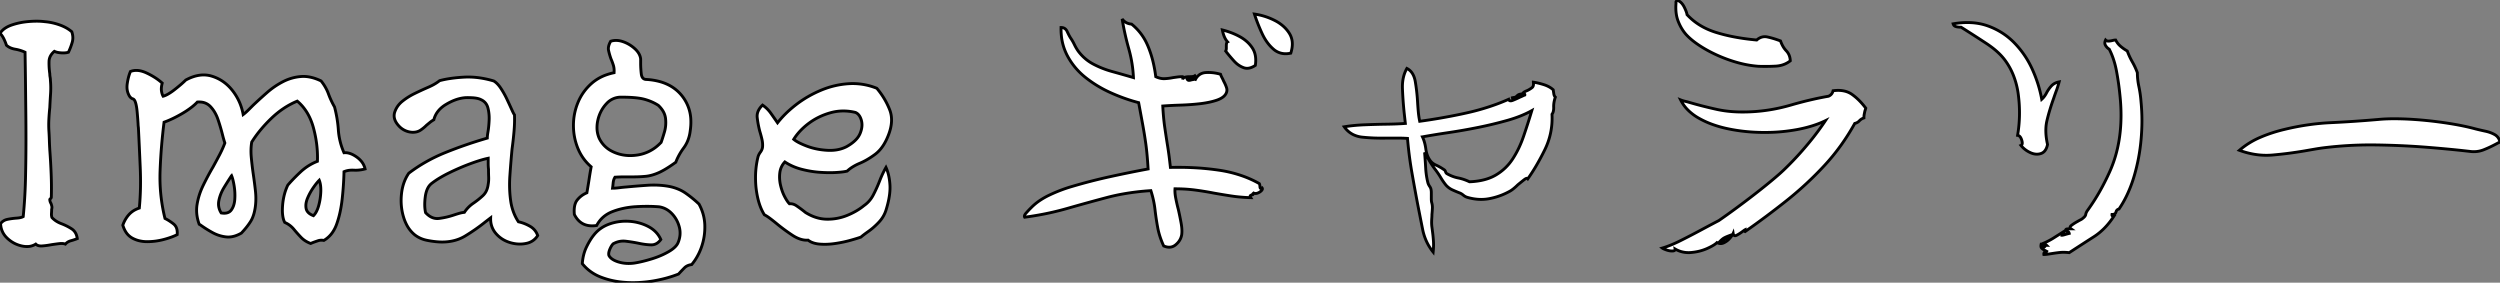 <svg width="818.3" height="92.513" viewBox="0 0 818.3 92.513" xmlns="http://www.w3.org/2000/svg"><rect x="0" y="0" width="818.3" height="92.513" fill="#808080" stroke="none"/><g id="svgGroup" stroke-linecap="round" fill-rule="evenodd" font-size="9pt" stroke="#000" stroke-width="0.25mm" fill="red" style="stroke:#000;stroke-width:0.25mm;fill:white"><path d="M 117.068 55.697 A 12.457 12.457 0 0 0 119.5 55.3 A 5.852 5.852 0 0 0 118.265 52.786 A 7.849 7.849 0 0 0 116.75 51.4 Q 114.5 49.8 112.6 50 A 25.351 25.351 0 0 1 112.289 49.248 A 22.177 22.177 0 0 1 110.75 42.55 Q 110.5 38.8 109.5 35 Q 108.3 32.9 107.5 30.7 A 13.645 13.645 0 0 0 106.954 29.411 A 15.449 15.449 0 0 0 105.1 26.5 A 19.176 19.176 0 0 0 105.058 26.479 Q 102.03 25.018 99.301 25.018 A 9.966 9.966 0 0 0 98.5 25.05 Q 95.4 25.3 92.6 26.75 Q 89.8 28.2 87.35 30.35 A 168.903 168.903 0 0 0 85.562 31.941 A 141.881 141.881 0 0 0 82.8 34.5 L 81.2 36.1 Q 80.4 36.9 79.6 37.5 Q 78.8 33.1 76.1 29.65 Q 73.4 26.2 69.4 24.95 Q 65.4 23.7 60.8 26.2 A 19.499 19.499 0 0 1 60.793 26.207 Q 59.494 27.505 57.2 29.3 A 25.315 25.315 0 0 1 56.62 29.741 Q 55.376 30.658 54.388 31.126 A 5.852 5.852 0 0 1 53.4 31.5 A 3.503 3.503 0 0 1 53.287 31.285 Q 52.978 30.644 52.85 29.75 A 3.835 3.835 0 0 1 52.832 29.605 Q 52.727 28.598 53.1 27.2 A 17.979 17.979 0 0 0 51.012 25.581 A 22.748 22.748 0 0 0 48 23.9 Q 46.174 23.048 44.607 23.048 A 5.187 5.187 0 0 0 42.7 23.4 Q 42.262 24.4 41.962 25.693 A 20.936 20.936 0 0 0 41.65 27.35 A 8.196 8.196 0 0 0 41.626 27.527 Q 41.566 28.001 41.566 28.452 A 5.729 5.729 0 0 0 42.4 31.5 A 3.411 3.411 0 0 0 42.656 31.819 Q 42.823 32.001 42.995 32.126 A 1.414 1.414 0 0 0 43.45 32.35 A 0.82 0.82 0 0 1 43.546 32.383 Q 44.027 32.58 44.3 33.4 A 5.855 5.855 0 0 1 44.419 33.766 Q 44.627 34.483 44.772 35.55 A 26.381 26.381 0 0 1 44.9 36.7 Q 45.1 38.9 45.2 40.6 A 4.201 4.201 0 0 0 45.204 40.767 Q 45.214 41.034 45.256 41.425 A 21.502 21.502 0 0 0 45.3 41.8 Q 45.6 47.8 45.9 54.85 Q 46.037 58.081 45.986 61.134 A 87.727 87.727 0 0 1 45.6 68.1 A 9.292 9.292 0 0 0 44.541 68.525 A 7.34 7.34 0 0 0 42.2 70.25 A 9.409 9.409 0 0 0 41.446 71.21 A 10.521 10.521 0 0 0 40.2 73.7 Q 40.552 74.872 41.094 75.769 A 5.829 5.829 0 0 0 43.25 77.9 A 9.13 9.13 0 0 0 45.284 78.731 A 10.756 10.756 0 0 0 48.15 79.1 Q 50.9 79.1 53.55 78.4 A 33.892 33.892 0 0 0 54.48 78.141 Q 55.472 77.848 56.33 77.524 A 17.837 17.837 0 0 0 58 76.8 A 7.59 7.59 0 0 0 58.011 76.651 Q 58.068 75.753 57.893 75.043 A 3.079 3.079 0 0 0 56.8 73.3 A 18.778 18.778 0 0 0 55.838 72.591 A 15.427 15.427 0 0 0 54 71.5 A 56.091 56.091 0 0 1 52.359 58.014 A 57.369 57.369 0 0 1 52.4 55.85 Q 52.7 47.9 53.7 40 Q 56.5 39 59.65 37.15 A 33.052 33.052 0 0 0 60.986 36.324 Q 62.043 35.633 62.915 34.936 A 16.643 16.643 0 0 0 64.6 33.4 Q 65.191 33.356 65.729 33.403 A 4.771 4.771 0 0 1 68.9 34.9 A 10.336 10.336 0 0 1 70.156 36.541 A 12.415 12.415 0 0 1 71.35 39.1 A 67.352 67.352 0 0 1 71.559 39.723 A 61.033 61.033 0 0 1 72.8 44 Q 73 44.8 73.2 45.5 Q 73.4 46.2 73.6 46.8 A 29.34 29.34 0 0 1 73.128 47.997 A 34.56 34.56 0 0 1 71.85 50.7 Q 70.8 52.7 69.7 54.7 Q 68 57.6 66.5 60.7 A 25.134 25.134 0 0 0 66.098 61.573 A 21.984 21.984 0 0 0 64.5 66.95 A 11.884 11.884 0 0 0 64.353 68.816 Q 64.353 71.071 65.2 73.4 A 2.276 2.276 0 0 1 65.209 73.405 Q 65.407 73.504 65.7 73.7 A 33.838 33.838 0 0 0 66.386 74.182 A 37.822 37.822 0 0 0 69.6 76.15 Q 71.7 77.3 74.05 77.55 A 6.391 6.391 0 0 0 74.727 77.586 Q 76.771 77.586 79 76.3 Q 79.98 75.269 80.76 74.277 A 20.262 20.262 0 0 0 82.05 72.45 A 8.371 8.371 0 0 0 82.629 71.33 Q 82.987 70.497 83.236 69.484 A 17.863 17.863 0 0 0 83.6 67.5 Q 83.769 66.15 83.748 64.705 A 24.055 24.055 0 0 0 83.6 62.4 Q 83.3 59.7 82.9 57 Q 82.5 54.2 82.25 51.5 A 23.802 23.802 0 0 1 82.227 51.241 Q 82.019 48.689 82.4 46.5 A 36.27 36.27 0 0 1 84.662 43.291 A 44.521 44.521 0 0 1 88.8 38.75 Q 92.7 35 97.3 33.1 Q 101.1 36.3 102.6 41.85 A 40.921 40.921 0 0 1 102.76 42.462 Q 103.924 47.046 103.924 51.527 A 34.383 34.383 0 0 1 103.9 52.8 Q 100.8 54 98.3 56.35 Q 96.737 57.819 95.527 59.112 A 37.912 37.912 0 0 0 94.2 60.6 A 16.543 16.543 0 0 0 93.157 63.392 A 20.493 20.493 0 0 0 92.5 67.2 Q 92.292 69.766 92.709 71.466 A 5.85 5.85 0 0 0 93.2 72.8 A 9.213 9.213 0 0 1 93.693 73.037 A 7.735 7.735 0 0 1 96.15 75 Q 97.3 76.4 98.55 77.7 A 7.552 7.552 0 0 0 99.768 78.723 A 8.965 8.965 0 0 0 101.7 79.7 Q 101.85 79.625 102.169 79.494 A 24.826 24.826 0 0 1 102.4 79.4 Q 103.2 79.1 104.1 78.8 Q 105 78.5 106 78.7 A 8.895 8.895 0 0 0 108.818 76.083 A 11.456 11.456 0 0 0 110.2 73.35 A 31.738 31.738 0 0 0 111.243 69.73 A 40.804 40.804 0 0 0 112 65.15 Q 112.5 60.6 112.6 56.2 Q 113.8 55.686 115.294 55.686 A 9.125 9.125 0 0 1 115.8 55.7 A 10.865 10.865 0 0 0 116.403 55.717 Q 116.734 55.717 117.068 55.697 Z M 413.1 61.5 Q 413.4 61.9 412.85 62.45 A 3.193 3.193 0 0 1 411.672 63.192 A 3.784 3.784 0 0 1 411.5 63.25 Q 410.7 63.5 410 63 A 2.688 2.688 0 0 1 410.078 63.138 Q 410.278 63.522 410.15 63.65 Q 410 63.8 409.7 63.8 Q 409.493 63.869 409.358 63.961 A 0.752 0.752 0 0 0 409.25 64.05 A 0.168 0.168 0 0 0 409.204 64.141 Q 409.171 64.319 409.4 64.7 A 56.417 56.417 0 0 1 405.326 64.438 A 46.338 46.338 0 0 1 403.05 64.15 Q 400.1 63.7 397.3 63.2 Q 394.2 62.6 391.15 62.2 A 46.921 46.921 0 0 0 387.162 61.856 A 56.966 56.966 0 0 0 384.6 61.8 Q 384.511 62.958 384.779 64.512 A 18.438 18.438 0 0 0 384.85 64.9 A 57.458 57.458 0 0 0 385.577 68.127 A 63.72 63.72 0 0 0 385.7 68.6 Q 386.2 70.8 386.6 73 A 17.85 17.85 0 0 1 386.791 74.316 Q 386.937 75.7 386.8 76.8 A 5.147 5.147 0 0 1 385.421 79.557 A 6.836 6.836 0 0 1 384.85 80.1 Q 383.22 81.483 380.956 80.524 A 6.406 6.406 0 0 1 380.9 80.5 A 26.017 26.017 0 0 1 379.377 76.399 A 22.568 22.568 0 0 1 378.95 74.55 Q 378.4 71.6 378.05 68.55 Q 377.7 65.5 376.7 62.4 A 81.106 81.106 0 0 0 367.639 63.474 A 66.25 66.25 0 0 0 362.3 64.65 Q 355.7 66.4 349.25 68.25 A 92.899 92.899 0 0 1 339.932 70.392 A 109.222 109.222 0 0 1 335.4 71.1 A 0.599 0.599 0 0 1 335.314 70.786 Q 335.314 70.357 335.85 69.75 A 36.811 36.811 0 0 1 336.768 68.746 A 30.009 30.009 0 0 1 337.3 68.2 L 337.7 67.8 A 18.15 18.15 0 0 1 340.604 65.464 A 24.754 24.754 0 0 1 343.6 63.8 Q 347.2 62.1 351 61 Q 357.1 59.2 363.25 57.85 Q 369.4 56.5 375.8 55.3 Q 375.5 50.3 375.05 47.1 Q 374.6 43.9 374.05 40.9 A 2047.062 2047.062 0 0 0 373.602 38.467 Q 373.401 37.377 373.176 36.161 A 4132.212 4132.212 0 0 0 372.7 33.6 Q 368.1 32.4 363.55 30.35 A 38.615 38.615 0 0 1 355.358 25.396 A 36.177 36.177 0 0 1 355.3 25.35 Q 351.6 22.4 349.4 18.3 A 17.823 17.823 0 0 1 347.376 11.337 Q 347.296 10.413 347.296 9.45 A 23.41 23.41 0 0 1 347.3 9 A 2.328 2.328 0 0 1 348.177 9.157 Q 348.76 9.392 349.127 9.978 A 2.88 2.88 0 0 1 349.3 10.3 Q 349.9 11.6 350.4 12.4 Q 351.1 13.4 351.65 14.55 Q 352.2 15.7 352.9 16.7 Q 354.9 19.4 357.8 20.95 A 29.992 29.992 0 0 0 362.876 23.073 A 34.35 34.35 0 0 0 364.15 23.45 Q 367.6 24.4 371 25.4 A 41.294 41.294 0 0 0 369.614 16.5 A 45.693 45.693 0 0 0 369.45 15.9 Q 368.1 11.1 367.3 6.2 Q 367.8 6.9 368.55 7.35 A 3.662 3.662 0 0 0 369.438 7.727 Q 369.88 7.853 370.4 7.9 A 17.799 17.799 0 0 1 375.512 14.556 A 20.94 20.94 0 0 1 375.75 15.1 A 33.918 33.918 0 0 1 377.467 20.43 A 43.797 43.797 0 0 1 378.3 25.1 A 7.524 7.524 0 0 0 379.542 25.558 Q 380.275 25.753 380.969 25.753 A 4.881 4.881 0 0 0 381.15 25.75 A 16.831 16.831 0 0 0 382.986 25.577 A 20.311 20.311 0 0 0 384 25.4 Q 384.7 25.3 385.45 25.2 Q 386.2 25.1 387.1 25.1 A 0.273 0.273 0 0 1 387.208 25.164 Q 387.349 25.303 387.215 25.662 A 1.73 1.73 0 0 1 387.2 25.7 A 1.769 1.769 0 0 0 387.156 25.794 Q 387.117 25.885 387.105 25.948 A 0.282 0.282 0 0 0 387.1 26 A 1.11 1.11 0 0 1 387.38 25.543 Q 387.558 25.371 387.823 25.285 A 1.53 1.53 0 0 1 387.95 25.25 A 5.721 5.721 0 0 1 388.717 25.13 A 7.531 7.531 0 0 1 389.4 25.1 A 8.979 8.979 0 0 0 390.093 25.074 A 7.738 7.738 0 0 0 390.35 25.05 A 2.067 2.067 0 0 0 390.703 24.981 Q 390.906 24.922 391.067 24.821 A 1.263 1.263 0 0 0 391.1 24.8 A 1.231 1.231 0 0 1 391.167 24.912 Q 391.418 25.393 390.795 25.493 A 1.656 1.656 0 0 1 390.75 25.5 A 11.216 11.216 0 0 1 389.564 25.597 A 10.001 10.001 0 0 1 389.3 25.6 A 7.611 7.611 0 0 0 389.059 25.604 Q 388.581 25.619 388.5 25.7 A 1.425 1.425 0 0 0 388.607 25.948 Q 388.805 26.3 389.15 26.3 A 2.292 2.292 0 0 0 389.698 26.23 A 3.036 3.036 0 0 0 390.1 26.1 A 1.887 1.887 0 0 0 390.698 26.001 A 2.009 2.009 0 0 0 390.7 26 A 0.945 0.945 0 0 1 390.995 25.95 Q 391.147 25.949 391.299 26 A 1.005 1.005 0 0 1 391.3 26 A 4.499 4.499 0 0 1 392.282 24.71 Q 393.178 23.912 394.477 23.769 A 5.076 5.076 0 0 1 394.7 23.75 Q 396.497 23.633 398.416 24.034 A 16.737 16.737 0 0 1 399.5 24.3 Q 399.7 24.9 400 25.45 A 10.85 10.85 0 0 1 400.306 26.053 A 8.641 8.641 0 0 1 400.5 26.5 A 17.388 17.388 0 0 1 400.969 27.433 Q 401.312 28.175 401.5 28.8 Q 401.736 29.586 401.415 30.373 A 3.124 3.124 0 0 1 401.2 30.8 A 3.595 3.595 0 0 1 400.308 31.761 Q 399.863 32.102 399.268 32.388 A 9.505 9.505 0 0 1 398.1 32.85 Q 395.953 33.55 393.152 33.902 A 38.156 38.156 0 0 1 392.75 33.95 Q 389.7 34.3 386.5 34.4 Q 383.3 34.5 380.6 34.7 A 90.326 90.326 0 0 0 380.852 38.29 Q 381.018 40.102 381.25 41.7 Q 381.7 44.8 382.2 47.9 Q 382.7 51 383.1 54.8 A 107.643 107.643 0 0 1 385.662 54.769 Q 390.9 54.769 395.756 55.293 A 82.202 82.202 0 0 1 398.95 55.7 A 40.717 40.717 0 0 1 407.212 57.781 A 34.084 34.084 0 0 1 412.2 60.1 Q 412.297 60.197 412.395 60.862 A 11.379 11.379 0 0 1 412.4 60.9 A 2.627 2.627 0 0 0 412.412 61.157 Q 412.424 61.284 412.45 61.391 A 1.158 1.158 0 0 0 412.5 61.55 A 0.182 0.182 0 0 0 412.554 61.627 Q 412.698 61.742 413.1 61.5 Z M 228.8 66.8 Q 230.6 70.1 230.7 73.75 Q 230.8 77.4 229.65 80.75 A 18.806 18.806 0 0 1 227.506 85.127 A 16.907 16.907 0 0 1 226.4 86.6 A 5.139 5.139 0 0 0 225.366 86.841 Q 224.581 87.119 224.05 87.65 A 49.495 49.495 0 0 0 223.377 88.337 Q 222.787 88.95 222.1 89.7 Q 218.3 91.2 213.85 91.95 Q 209.4 92.7 205 92.45 Q 200.6 92.2 196.8 90.75 A 14.62 14.62 0 0 1 191.974 87.784 A 13.953 13.953 0 0 1 190.6 86.3 Q 190.8 83.3 191.95 80.9 Q 193.1 78.5 194.4 76.9 Q 196.4 74.4 199.55 73.3 A 15.961 15.961 0 0 1 204.849 72.404 A 17.051 17.051 0 0 1 206.1 72.45 A 15.779 15.779 0 0 1 210.839 73.519 A 14.54 14.54 0 0 1 212.3 74.2 Q 215.1 75.7 216.3 78.4 Q 215.035 80.151 213.202 80.151 A 3.887 3.887 0 0 1 213.1 80.15 Q 211.23 80.101 208.972 79.616 A 31.17 31.17 0 0 1 208.9 79.6 Q 206.9 79.2 204.8 78.95 A 6.545 6.545 0 0 0 204.026 78.904 Q 202.608 78.904 201.237 79.53 A 8.071 8.071 0 0 0 200.7 79.8 A 3.704 3.704 0 0 0 200.264 80.334 Q 200.069 80.62 199.886 80.979 A 8.838 8.838 0 0 0 199.6 81.6 A 5.717 5.717 0 0 0 199.397 82.165 Q 199.149 82.996 199.3 83.6 Q 200 85 202.45 85.75 Q 204.9 86.5 207.7 86.1 Q 210.2 85.7 213.3 84.75 A 28.552 28.552 0 0 0 216.941 83.367 A 24.072 24.072 0 0 0 218.9 82.35 Q 221.4 80.9 222 79.3 A 8.338 8.338 0 0 0 222.568 77.033 Q 222.705 75.667 222.35 74.3 Q 221.7 71.8 219.95 69.95 Q 218.2 68.1 215.8 67.7 A 45.414 45.414 0 0 0 212.828 67.547 Q 211.03 67.511 209.085 67.6 A 65.92 65.92 0 0 0 208.15 67.65 A 26.803 26.803 0 0 0 202.983 68.452 A 23.116 23.116 0 0 0 200.5 69.25 Q 197 70.6 195.3 73.8 A 10.227 10.227 0 0 1 194.3 73.909 Q 190.555 74.123 188.57 71.182 A 8.736 8.736 0 0 1 188 70.2 Q 187.7 67 188.95 65.45 Q 190.2 63.9 192.1 63.1 Q 192.6 60.2 192.85 58.5 Q 193.065 57.039 193.39 55.209 A 163.699 163.699 0 0 1 193.5 54.6 Q 190.6 52.1 189.15 48.55 Q 187.7 45 187.7 41.05 Q 187.7 37.1 189.2 33.5 Q 190.7 29.9 193.65 27.3 A 14.714 14.714 0 0 1 198.64 24.441 A 18.728 18.728 0 0 1 201 23.8 Q 201.1 22.4 200.75 21.3 A 21.606 21.606 0 0 0 200.34 20.126 A 17.017 17.017 0 0 0 200 19.3 A 23.439 23.439 0 0 1 199.299 16.973 A 21.074 21.074 0 0 1 199.2 16.55 A 2.949 2.949 0 0 1 199.131 15.908 Q 199.131 14.808 199.9 13.5 Q 201.8 12.9 203.95 13.65 Q 206.1 14.4 207.8 15.95 A 7.168 7.168 0 0 1 208.826 17.093 Q 209.426 17.94 209.626 18.853 A 4.304 4.304 0 0 1 209.7 19.3 L 209.7 20 L 209.7 20.8 Q 209.7 22.4 209.9 24.15 A 3.646 3.646 0 0 0 210.04 24.837 Q 210.384 25.922 211.4 26 A 20.97 20.97 0 0 1 216.2 26.774 Q 220.028 27.893 222.525 30.556 A 13.297 13.297 0 0 1 223.05 31.15 A 13.328 13.328 0 0 1 226.133 39.539 Q 226.18 41.193 225.9 43 A 12.085 12.085 0 0 1 224.967 46.399 A 10.681 10.681 0 0 1 223.8 48.4 A 20.507 20.507 0 0 0 221.916 51.457 A 17.479 17.479 0 0 0 221.2 53.1 A 53.031 53.031 0 0 1 219.24 54.463 Q 217.333 55.723 215.858 56.406 A 14.83 14.83 0 0 1 215.65 56.5 Q 213.515 57.449 211.651 57.677 A 10.195 10.195 0 0 1 211.45 57.7 A 36.206 36.206 0 0 1 209.501 57.844 Q 208.475 57.893 207.33 57.899 A 61.138 61.138 0 0 1 207 57.9 L 204.4 57.9 Q 203 57.9 201.3 58 A 4.016 4.016 0 0 0 200.769 59.372 A 4.931 4.931 0 0 0 200.7 59.85 Q 200.6 60.9 200.5 61.6 Q 201.5 61.6 202.65 61.45 A 43.665 43.665 0 0 1 204.146 61.282 A 52.004 52.004 0 0 1 205.1 61.2 Q 208.2 60.9 211.85 60.65 Q 215.5 60.4 218.9 61 A 15.342 15.342 0 0 1 222.226 62.005 A 12.723 12.723 0 0 1 224.45 63.25 Q 226.8 64.9 228.8 66.8 Z M 610.619 35.699 A 9.091 9.091 0 0 0 610.7 35.4 A 24.046 24.046 0 0 0 608.875 33.233 A 18.4 18.4 0 0 0 606.2 30.9 A 6.883 6.883 0 0 0 603.849 29.838 Q 602.618 29.534 601.153 29.597 A 13.284 13.284 0 0 0 600 29.7 A 3.265 3.265 0 0 1 599.969 29.825 Q 599.808 30.414 599.451 30.828 A 2.498 2.498 0 0 1 598.5 31.5 A 99.995 99.995 0 0 0 593.664 32.461 A 124.821 124.821 0 0 0 586.15 34.4 Q 579.6 36.3 573 36.6 A 52.202 52.202 0 0 1 570.436 36.664 Q 568.708 36.664 567.076 36.543 A 36.795 36.795 0 0 1 561.9 35.8 Q 556.9 34.7 552.2 33.3 A 13.99 13.99 0 0 1 551.883 33.233 A 16.554 16.554 0 0 1 551.15 33.05 A 10.533 10.533 0 0 1 551.081 33.031 A 9.638 9.638 0 0 1 550.1 32.7 A 12.847 12.847 0 0 0 552.769 36.275 A 16.72 16.72 0 0 0 556 38.65 A 28.585 28.585 0 0 0 560.3 40.645 A 37.17 37.17 0 0 0 565.6 42.15 Q 571.1 43.3 577 43.35 A 66.153 66.153 0 0 0 577.561 43.352 Q 578.435 43.352 579.297 43.329 A 57.051 57.051 0 0 0 588.25 42.4 A 50.363 50.363 0 0 0 588.913 42.272 Q 593.844 41.281 597.5 39.5 Q 595.1 43.1 592.3 46.5 A 120.682 120.682 0 0 1 589.888 49.341 A 94.827 94.827 0 0 1 586.9 52.6 A 148.559 148.559 0 0 1 586.664 52.844 Q 585.022 54.542 583.75 55.745 A 45.04 45.04 0 0 1 582.6 56.8 Q 580 59.1 576.4 61.95 Q 572.8 64.8 569.15 67.5 A 336.664 336.664 0 0 1 568.138 68.246 Q 566.643 69.343 565.281 70.316 A 198.019 198.019 0 0 1 562.6 72.2 A 361.728 361.728 0 0 0 560.954 73.061 Q 560.09 73.516 559.143 74.02 A 652.923 652.923 0 0 0 556.75 75.3 Q 553.4 77.1 550.1 78.75 A 52.496 52.496 0 0 1 549.184 79.197 Q 547.827 79.843 546.577 80.337 A 29.679 29.679 0 0 1 544.1 81.2 Q 544.5 81.5 545.55 81.85 Q 546.469 82.156 547.273 82.156 A 4.098 4.098 0 0 0 547.5 82.15 A 2.581 2.581 0 0 0 547.544 82.147 Q 548.397 82.085 548.3 81.5 A 8.577 8.577 0 0 0 552.697 82.688 A 9.762 9.762 0 0 0 553.55 82.65 Q 556.4 82.4 558.75 81.35 Q 560.439 80.595 561.379 79.918 A 5.07 5.07 0 0 0 562 79.4 Q 563.1 80 564.2 79.5 A 5.672 5.672 0 0 0 564.353 79.427 A 5.876 5.876 0 0 0 566.15 78.05 A 12.98 12.98 0 0 0 566.225 77.966 Q 566.743 77.377 567.044 76.886 A 3.786 3.786 0 0 0 567.3 76.4 A 1.944 1.944 0 0 0 567.356 76.633 Q 567.61 77.442 568.45 77 A 14.338 14.338 0 0 0 568.686 76.873 A 12.828 12.828 0 0 0 570.2 75.9 A 46.355 46.355 0 0 1 570.3 75.825 Q 571.013 75.294 571.2 75.2 A 0.282 0.282 0 0 1 571.195 75.252 Q 571.183 75.316 571.144 75.406 A 1.769 1.769 0 0 1 571.1 75.5 Q 571.018 75.665 571.139 75.761 A 0.344 0.344 0 0 0 571.2 75.8 Q 578.2 70.9 584.8 65.65 Q 591.4 60.4 597.15 54.2 Q 602.9 48 607.1 40.4 Q 608 40.2 608.6 39.55 A 3.36 3.36 0 0 1 609.015 39.17 A 3.641 3.641 0 0 1 610.1 38.6 Q 610.1 38.184 610.135 37.839 A 4.66 4.66 0 0 1 610.2 37.4 L 610.4 36.4 A 21.168 21.168 0 0 0 610.52 36.028 Q 610.575 35.852 610.619 35.699 Z M 509.1 31.8 A 9.992 9.992 0 0 0 508.656 33.502 Q 508.526 34.294 508.55 35.05 A 7.26 7.26 0 0 1 508.554 35.284 Q 508.554 36.188 508.315 36.817 A 2.361 2.361 0 0 1 508 37.4 A 25.918 25.918 0 0 1 508.031 38.653 A 23.178 23.178 0 0 1 505.65 49 A 78.799 78.799 0 0 1 502.764 54.371 A 60.066 60.066 0 0 1 500.1 58.5 Q 499.814 58.119 498.937 58.783 A 5.46 5.46 0 0 0 498.85 58.85 Q 497.9 59.6 496.8 60.5 Q 496.1 61.2 495.35 61.8 A 10.928 10.928 0 0 1 494.809 62.208 Q 494.375 62.513 494 62.7 A 21.81 21.81 0 0 1 488.492 64.805 A 24.925 24.925 0 0 1 487.6 65 A 14.077 14.077 0 0 1 484.832 65.272 Q 483.106 65.272 481.311 64.862 A 18.295 18.295 0 0 1 480.3 64.6 A 3.496 3.496 0 0 1 479.113 63.991 A 4.06 4.06 0 0 1 479 63.9 A 6.064 6.064 0 0 0 478.582 63.579 Q 478.378 63.438 478.188 63.336 A 2.822 2.822 0 0 0 477.9 63.2 A 43.357 43.357 0 0 1 475.409 62.154 A 38.161 38.161 0 0 1 475.4 62.15 Q 474.2 61.6 473.3 60.6 A 19.058 19.058 0 0 1 472.019 58.83 A 22.161 22.161 0 0 1 471.6 58.15 Q 470.8 56.8 469.8 55.5 Q 468.8 54.2 467.95 52.75 Q 467.1 51.3 466.3 49.9 Q 466.5 52.3 466.65 54.95 A 26.663 26.663 0 0 0 467.055 58.353 A 22.644 22.644 0 0 0 467.4 59.9 Q 467.6 60.5 467.95 61 A 3.09 3.09 0 0 1 468.23 61.484 A 2.34 2.34 0 0 1 468.4 62 Q 468.5 62.5 468.5 63 L 468.5 64 L 468.5 65.15 A 5.459 5.459 0 0 0 468.566 66.011 A 4.903 4.903 0 0 0 468.6 66.2 A 5.939 5.939 0 0 1 468.857 67.914 A 5.721 5.721 0 0 1 468.85 68.2 Q 468.8 69.2 468.7 70.2 Q 468.7 70.8 468.65 71.45 A 17.363 17.363 0 0 0 468.601 72.615 A 19.322 19.322 0 0 0 468.6 72.8 A 11.751 11.751 0 0 0 468.694 74.303 A 10.86 10.86 0 0 0 468.7 74.35 Q 468.8 75.1 468.9 75.9 A 44.191 44.191 0 0 1 469.187 78.8 A 48.185 48.185 0 0 1 469.2 79 Q 469.275 80.2 469.181 81.569 A 25.626 25.626 0 0 1 469.1 82.5 Q 466.5 79.3 465.65 75.05 Q 464.8 70.8 464 66.7 Q 463 61.4 462.1 56.25 A 120.865 120.865 0 0 1 461.052 48.862 A 141.964 141.964 0 0 1 460.7 45.3 Q 459.1 45.2 457.45 45.2 L 454.1 45.2 Q 449.8 45.3 445.95 44.9 A 8.776 8.776 0 0 1 442.916 44.052 A 7.755 7.755 0 0 1 440 41.5 Q 443 41 446.65 40.85 Q 450.3 40.7 453.85 40.65 Q 456.568 40.612 458.729 40.486 A 69.172 69.172 0 0 0 460 40.4 L 459.8 38.6 L 459.6 36.8 Q 459.2 32.9 459.05 29.05 A 16.755 16.755 0 0 1 459.037 28.398 Q 459.037 24.96 460.5 22.4 Q 462.542 23.421 463.163 26.251 A 10.028 10.028 0 0 1 463.25 26.7 A 58.365 58.365 0 0 1 463.913 32.098 A 65.576 65.576 0 0 1 464 33.4 A 95.895 95.895 0 0 0 464.231 36.5 A 87.892 87.892 0 0 0 464.25 36.7 A 27.587 27.587 0 0 0 464.496 38.622 A 23.195 23.195 0 0 0 464.7 39.7 A 191.428 191.428 0 0 0 478.241 37.354 A 174.257 174.257 0 0 0 480.1 36.95 A 75.491 75.491 0 0 0 490.169 33.984 A 65.689 65.689 0 0 0 493.8 32.5 A 0.81 0.81 0 0 0 493.909 32.757 Q 494.217 33.215 495.15 32.85 Q 496.3 32.4 497.5 31.8 Q 498 31.6 498.4 31.4 A 7.517 7.517 0 0 1 498.686 31.264 Q 498.912 31.163 499.1 31.1 Q 499.2 30.6 498.4 30.6 A 2.154 2.154 0 0 1 498.769 30.213 A 1.826 1.826 0 0 1 499.1 30 Q 499.5 29.8 500 29.6 A 9.187 9.187 0 0 0 501.116 28.944 A 8.098 8.098 0 0 0 501.45 28.7 A 1.199 1.199 0 0 0 501.865 28.081 Q 502.009 27.611 501.9 26.902 A 4.001 4.001 0 0 0 501.9 26.9 A 16.142 16.142 0 0 1 503.289 27.152 Q 503.996 27.31 504.774 27.539 A 28.839 28.839 0 0 1 505.3 27.7 A 9.74 9.74 0 0 1 506.878 28.346 A 7.102 7.102 0 0 1 508.4 29.4 Q 508.5 30.1 508.6 30.75 A 2.152 2.152 0 0 0 508.745 31.271 A 1.667 1.667 0 0 0 509.1 31.8 Z M 289.266 47.344 A 17.837 17.837 0 0 0 290.6 44.7 A 20.03 20.03 0 0 0 290.766 44.292 Q 292.638 39.544 291.2 35.9 Q 289.7 32.1 287 28.9 A 20.998 20.998 0 0 0 279.139 27.357 A 21.012 21.012 0 0 0 277.8 27.4 Q 273.1 27.7 268.7 29.55 Q 264.3 31.4 260.65 34.2 A 38.786 38.786 0 0 0 258.379 36.081 A 31.952 31.952 0 0 0 254.5 40.2 Q 253.4 38.6 252.3 37.05 Q 251.2 35.5 249.6 34.4 A 8.407 8.407 0 0 0 249.477 34.52 Q 247.608 36.369 247.85 38.5 A 29.579 29.579 0 0 0 247.937 39.19 A 32.799 32.799 0 0 0 248.7 43 Q 249.1 44.3 249.4 45.6 Q 249.7 46.9 249.6 48.1 A 3.211 3.211 0 0 1 249.417 48.868 A 3.71 3.71 0 0 1 248.9 49.8 A 5.365 5.365 0 0 0 248.452 50.5 A 3.972 3.972 0 0 0 248.1 51.4 A 25.614 25.614 0 0 0 247.828 52.612 A 28.312 28.312 0 0 0 247.3 58.15 A 32.851 32.851 0 0 0 247.318 59.251 A 28.957 28.957 0 0 0 248.05 64.9 A 24.51 24.51 0 0 0 248.146 65.296 Q 248.887 68.238 250.2 70.3 A 8.148 8.148 0 0 1 250.586 70.507 Q 250.917 70.695 251.278 70.937 A 16.462 16.462 0 0 1 252 71.45 A 56.167 56.167 0 0 1 252.764 72.034 A 68.17 68.17 0 0 1 254.1 73.1 A 53.417 53.417 0 0 0 254.86 73.721 A 59.386 59.386 0 0 0 259.3 76.95 A 13.71 13.71 0 0 0 260.13 77.458 Q 262.46 78.77 264.5 78.6 A 5.086 5.086 0 0 0 265.25 79.087 Q 265.925 79.447 266.768 79.656 A 9.738 9.738 0 0 0 268.3 79.9 A 19.664 19.664 0 0 0 269.933 79.967 Q 271.6 79.967 273.4 79.7 Q 276.1 79.3 278.4 78.65 Q 280.7 78 281.8 77.6 A 14.298 14.298 0 0 1 282.224 77.244 Q 282.746 76.823 283.506 76.269 A 64.703 64.703 0 0 1 284.3 75.7 A 19.813 19.813 0 0 0 285.778 74.545 A 24.63 24.63 0 0 0 287.65 72.75 Q 289.3 71 290 68.8 A 37.625 37.625 0 0 0 290.524 66.967 Q 291.461 63.332 291.3 60.6 A 23.282 23.282 0 0 0 291.253 59.952 Q 290.994 56.968 290 54.8 Q 288.9 56.7 287.95 59.15 A 49.768 49.768 0 0 1 287.89 59.303 A 45.547 45.547 0 0 1 285.85 63.8 A 11.07 11.07 0 0 1 285.589 64.271 A 9.318 9.318 0 0 1 282.8 67.3 Q 280.5 69.2 277.3 70.5 A 16.836 16.836 0 0 1 270.905 71.752 A 17.614 17.614 0 0 1 270.65 71.75 Q 267.2 71.7 263.9 69.7 Q 263.761 69.63 263.574 69.488 A 4.828 4.828 0 0 1 263.4 69.35 Q 263.231 69.209 263.031 69.053 A 21.552 21.552 0 0 0 262.7 68.8 Q 261.8 68.1 260.7 67.35 Q 259.729 66.688 258.681 66.688 A 3.382 3.382 0 0 0 258.4 66.7 A 4.285 4.285 0 0 1 258.211 66.497 Q 257.587 65.787 256.85 64.4 Q 256 62.8 255.5 60.7 A 11.96 11.96 0 0 1 255.167 57.922 A 11.325 11.325 0 0 1 255.25 56.55 Q 255.5 54.5 256.9 53 A 16.539 16.539 0 0 0 258.382 53.88 A 18.694 18.694 0 0 0 262.35 55.4 Q 265.4 56.2 268.4 56.4 A 54.657 54.657 0 0 0 269.658 56.47 Q 270.991 56.528 272.195 56.51 A 33.522 33.522 0 0 0 273.8 56.45 Q 276.2 56.3 277.3 56 A 10.179 10.179 0 0 1 277.313 55.987 Q 278.171 55.186 279.287 54.514 A 16.343 16.343 0 0 1 281.4 53.45 A 21.241 21.241 0 0 0 283.676 52.324 A 27.001 27.001 0 0 0 286.45 50.5 Q 288.044 49.313 289.266 47.344 Z M 172.42 79.631 A 5.542 5.542 0 0 0 176 77.1 Q 175.3 75.1 173.45 74.05 A 14.759 14.759 0 0 0 172.696 73.65 A 12.647 12.647 0 0 0 169.7 72.6 A 15.309 15.309 0 0 1 168.45 70.328 A 17.247 17.247 0 0 1 167.15 65.7 Q 166.794 63.176 166.794 60.465 A 43.815 43.815 0 0 1 166.9 57.45 Q 167.2 53.1 167.6 48.8 Q 168 45.9 168.25 43 A 51.3 51.3 0 0 0 168.344 41.725 Q 168.478 39.542 168.4 37.6 A 2.154 2.154 0 0 1 168.309 37.467 Q 168.085 37.116 167.718 36.334 A 36.141 36.141 0 0 1 167.45 35.75 Q 167.084 34.934 166.64 33.976 A 224.987 224.987 0 0 0 165.9 32.4 A 30.531 30.531 0 0 0 165.787 32.164 A 27.829 27.829 0 0 0 163.9 28.85 A 11.38 11.38 0 0 0 163.405 28.162 Q 162.989 27.629 162.558 27.226 A 5.364 5.364 0 0 0 161.6 26.5 Q 157.229 25.214 153.224 25.214 A 24.403 24.403 0 0 0 151.9 25.25 A 56.332 56.332 0 0 0 150.63 25.333 Q 148.761 25.477 147.105 25.737 A 31.795 31.795 0 0 0 143.9 26.4 Q 142.4 27.6 140.2 28.55 Q 138 29.5 135.75 30.6 Q 133.5 31.7 131.7 33.15 Q 129.9 34.6 129.2 36.7 A 3.877 3.877 0 0 0 129.012 37.881 Q 129.012 39.479 130.4 41.05 A 7.965 7.965 0 0 0 130.535 41.199 A 6.321 6.321 0 0 0 135.1 43.3 A 5.551 5.551 0 0 0 136.078 43.217 A 4.1 4.1 0 0 0 137.65 42.6 Q 138.7 41.9 139.6 41 Q 140.2 40.5 140.75 40.05 Q 141.3 39.6 142 39.2 Q 142.8 36.1 145.95 34.2 A 21.404 21.404 0 0 1 146.229 34.035 Q 147.573 33.251 148.872 32.761 A 12.504 12.504 0 0 1 152 32 Q 152.731 31.919 154.024 31.97 A 35.276 35.276 0 0 1 154.65 32 A 11.337 11.337 0 0 1 155.694 32.105 Q 156.72 32.26 157.4 32.6 Q 159.2 33.4 159.7 35.3 Q 160.117 36.883 160.117 38.675 A 15.966 15.966 0 0 1 160.1 39.4 Q 160.047 40.569 159.937 41.596 A 25.194 25.194 0 0 1 159.7 43.3 A 26.53 26.53 0 0 0 159.642 43.66 Q 159.584 44.041 159.55 44.35 A 8.664 8.664 0 0 0 159.52 44.68 A 7.195 7.195 0 0 0 159.5 45.2 A 157.53 157.53 0 0 0 158.603 45.465 A 143.781 143.781 0 0 0 145.75 49.95 Q 139.2 52.6 133.8 56.7 Q 131.8 59.6 131.4 63.6 Q 131 67.6 132.15 71.25 A 14.097 14.097 0 0 0 133.125 73.613 A 10.332 10.332 0 0 0 135.8 76.9 Q 137.5 78.2 139.7 78.65 A 31.511 31.511 0 0 0 141.055 78.897 A 26.494 26.494 0 0 0 143.9 79.2 A 19.408 19.408 0 0 0 144.708 79.217 Q 149.002 79.217 152.25 77.25 Q 155.8 75.1 158.9 72.6 Q 159.3 72.3 159.75 71.95 Q 160.2 71.6 160.6 71.3 Q 160.59 71.602 160.599 71.895 A 7.052 7.052 0 0 0 162.3 76.4 Q 164.1 78.5 166.8 79.35 A 12.484 12.484 0 0 0 167.224 79.475 Q 168.708 79.885 170.16 79.885 A 10.248 10.248 0 0 0 172.1 79.7 A 7.46 7.46 0 0 0 172.42 79.631 Z M 23.337 78.762 A 19.276 19.276 0 0 0 25.3 78.1 A 5.849 5.849 0 0 0 25.032 76.957 A 3.896 3.896 0 0 0 23.45 74.9 A 16.604 16.604 0 0 0 22.958 74.595 A 18.288 18.288 0 0 0 20.05 73.2 Q 18.2 72.5 17 71.2 A 2.977 2.977 0 0 1 16.896 70.794 Q 16.816 70.356 16.85 69.85 A 28.756 28.756 0 0 0 16.877 69.395 Q 16.888 69.181 16.894 68.992 A 12.928 12.928 0 0 0 16.9 68.6 A 12.804 12.804 0 0 0 16.907 68.566 Q 16.976 68.215 16.994 68.018 A 1.332 1.332 0 0 0 17 67.9 A 2.056 2.056 0 0 0 16.975 67.587 A 2.756 2.756 0 0 0 16.9 67.25 Q 16.8 66.9 16.7 66.6 Q 16.5 66.3 16.4 65.95 A 2.796 2.796 0 0 1 16.33 65.643 A 2.083 2.083 0 0 1 16.3 65.3 A 0.108 0.108 0 0 1 16.307 65.264 Q 16.333 65.191 16.459 65.077 A 2.031 2.031 0 0 1 16.55 65 A 0.819 0.819 0 0 0 16.602 64.955 A 0.604 0.604 0 0 0 16.8 64.5 Q 16.856 62.598 16.834 60.509 A 127.253 127.253 0 0 0 16.75 57.1 Q 16.6 53.1 16.3 49.1 A 130.218 130.218 0 0 1 16.276 48.677 A 118.756 118.756 0 0 1 16.15 45.8 A 95.416 95.416 0 0 0 16.137 45.402 A 86.887 86.887 0 0 0 16 42.7 Q 15.9 40.9 16 39 Q 16.1 37.1 16.3 35.2 Q 16.4 33 16.55 30.75 A 28.848 28.848 0 0 0 16.614 28.831 A 27.937 27.937 0 0 0 16.5 26.3 A 5.259 5.259 0 0 0 16.489 25.967 A 6.208 6.208 0 0 0 16.4 25.25 A 6.609 6.609 0 0 1 16.347 24.911 A 5.574 5.574 0 0 1 16.3 24.2 A 27.16 27.16 0 0 1 16.226 23.64 Q 16.043 22.136 16.043 20.71 A 21.855 21.855 0 0 1 16.05 20.15 A 4.089 4.089 0 0 1 16.757 17.927 A 5.314 5.314 0 0 1 17.8 16.8 A 3.76 3.76 0 0 0 18.405 17.035 Q 19.07 17.234 20 17.3 A 10.336 10.336 0 0 0 20.173 17.311 Q 20.923 17.352 21.553 17.274 A 5.139 5.139 0 0 0 22.4 17.1 A 24.125 24.125 0 0 0 22.909 15.943 A 20.038 20.038 0 0 0 23.65 13.8 A 5.176 5.176 0 0 0 23.843 12.392 Q 23.843 12.001 23.786 11.598 A 6.776 6.776 0 0 0 23.5 10.4 A 10.672 10.672 0 0 0 21.669 9.12 A 14.073 14.073 0 0 0 19.5 8.15 Q 17.1 7.3 14.7 7.1 Q 13.053 6.885 11.048 6.952 A 33.258 33.258 0 0 0 9.4 7.05 A 25.656 25.656 0 0 0 8.107 7.191 A 22.184 22.184 0 0 0 3.8 8.2 A 11.229 11.229 0 0 0 3.525 8.299 Q 2.575 8.656 1.824 9.14 A 6.161 6.161 0 0 0 0 10.9 A 6.034 6.034 0 0 1 0.695 11.738 A 7.622 7.622 0 0 1 1.35 12.9 A 28.872 28.872 0 0 1 1.493 13.217 Q 1.774 13.85 1.946 14.327 A 7.487 7.487 0 0 1 2.1 14.8 A 4.919 4.919 0 0 0 3.543 15.704 A 6.58 6.58 0 0 0 4.95 16.1 A 14.18 14.18 0 0 1 5.384 16.181 A 12.56 12.56 0 0 1 8.2 17.1 Q 8.3 22.8 8.35 27.55 Q 8.4 32.3 8.45 36.65 Q 8.5 41 8.5 45.8 Q 8.5 51.8 8.35 58.3 A 183.101 183.101 0 0 1 8.329 59.111 A 167.518 167.518 0 0 1 7.6 70.9 A 2.271 2.271 0 0 1 7.396 71.003 Q 6.925 71.212 6.18 71.32 A 10.228 10.228 0 0 1 5.4 71.4 Q 3.9 71.5 2.45 71.8 A 4.57 4.57 0 0 0 2.162 71.869 A 3.494 3.494 0 0 0 0.2 73.2 Q 0.3 76 2.35 77.95 Q 4.4 79.9 7.1 80.5 Q 8.183 80.741 9.137 80.692 A 5.214 5.214 0 0 0 11.7 79.9 Q 12.4 80.6 13.8 80.5 Q 15.2 80.4 16.8 80.1 Q 18.1 79.9 19.35 79.75 A 7.434 7.434 0 0 1 19.68 79.718 Q 20.312 79.67 20.817 79.75 A 2.985 2.985 0 0 1 21.4 79.9 A 3.45 3.45 0 0 1 22.008 79.351 A 3.763 3.763 0 0 1 23.2 78.8 A 21.044 21.044 0 0 0 23.337 78.762 Z M 700.8 33.3 Q 701.4 39.4 700.8 45.85 A 61.206 61.206 0 0 1 698.62 57.416 A 56.812 56.812 0 0 1 698.4 58.15 A 41.558 41.558 0 0 1 695.995 64.272 A 33.73 33.73 0 0 1 693.6 68.4 A 1.46 1.46 0 0 0 693.102 68.621 Q 692.784 68.848 692.643 69.253 A 1.737 1.737 0 0 0 692.6 69.4 A 0.95 0.95 0 0 1 691.962 70.101 Q 691.687 70.2 691.3 70.2 Q 691.211 70.732 691.752 70.792 A 1.341 1.341 0 0 0 691.9 70.8 Q 689.1 75.1 685.35 77.5 Q 681.6 79.9 677.3 82.7 A 19.58 19.58 0 0 0 676.308 82.614 Q 675.383 82.559 674.596 82.611 A 9.979 9.979 0 0 0 674.15 82.65 A 49.848 49.848 0 0 0 672.365 82.88 A 42.207 42.207 0 0 0 671.6 83 Q 670.9 83.1 670.25 83.2 A 8.513 8.513 0 0 1 669.304 83.294 A 7.434 7.434 0 0 1 669 83.3 Q 668.9 82.7 669.4 82.5 Q 669.9 82.3 670.3 82.5 A 4.449 4.449 0 0 0 670.095 82.372 Q 669.907 82.261 669.649 82.127 A 17.174 17.174 0 0 0 669.4 82 A 5.083 5.083 0 0 1 668.677 81.563 A 4.34 4.34 0 0 1 668.35 81.3 A 0.901 0.901 0 0 1 668.069 80.806 Q 667.995 80.472 668.1 80 Q 668.383 80.094 668.355 80.455 A 0.974 0.974 0 0 1 668.35 80.5 Q 668.301 80.889 668.679 80.9 A 0.764 0.764 0 0 0 668.7 80.9 Q 669.1 81 669.4 80.6 A 0.819 0.819 0 0 1 669.535 80.442 A 0.533 0.533 0 0 1 669.9 80.3 A 0.675 0.675 0 0 0 669.419 80.1 A 0.886 0.886 0 0 0 669.4 80.1 Q 669.136 80.1 668.796 79.791 A 2.688 2.688 0 0 1 668.7 79.7 Q 670.6 78.9 672.1 77.95 A 2680.854 2680.854 0 0 1 673.594 77.004 Q 674.379 76.508 675.249 75.958 A 4504.052 4504.052 0 0 1 675.5 75.8 Q 675.6 76.2 675.2 76.5 A 0.819 0.819 0 0 0 675.042 76.635 A 0.533 0.533 0 0 0 674.9 77 A 1.394 1.394 0 0 0 675.084 76.986 Q 675.278 76.96 675.557 76.885 A 8.434 8.434 0 0 0 675.85 76.8 Q 676.5 76.6 677.3 76.4 A 1.075 1.075 0 0 0 677.223 76.156 A 0.613 0.613 0 0 0 676.8 75.8 A 2.438 2.438 0 0 1 676.382 75.656 A 1.994 1.994 0 0 1 676.1 75.5 A 0.817 0.817 0 0 1 676.124 75.293 Q 676.195 75.024 676.474 74.962 A 0.736 0.736 0 0 1 676.55 74.95 Q 677 74.9 677.5 74.9 L 677.9 74.9 A 1.116 1.116 0 0 1 677.748 74.772 Q 677.347 74.359 677.927 73.851 A 2.403 2.403 0 0 1 678.05 73.75 Q 678.9 73.1 680 72.5 Q 680.5 72.2 681 71.95 A 3.923 3.923 0 0 0 681.373 71.739 Q 681.56 71.618 681.707 71.488 A 2.155 2.155 0 0 0 681.8 71.4 A 3.77 3.77 0 0 0 682.185 71.072 Q 682.599 70.664 682.689 70.256 A 1.087 1.087 0 0 0 682.7 70.2 A 2.792 2.792 0 0 1 682.938 69.459 A 3.668 3.668 0 0 1 683.2 69 A 66.529 66.529 0 0 0 688.215 60.961 A 81.077 81.077 0 0 0 690.55 56.2 Q 693.8 49 694.2 40.2 A 53.587 53.587 0 0 0 694.257 37.71 Q 694.257 34.557 693.9 31.2 Q 693.5 27.1 692.75 23.15 A 28.385 28.385 0 0 0 691.637 18.975 A 22.94 22.94 0 0 0 690.4 16.1 Q 689.7 15.7 689.2 14.9 Q 688.7 14.1 689.2 13.1 Q 689.6 13.5 690.3 13.45 Q 691 13.4 691.7 13.2 Q 692.2 13.1 692.5 13.1 Q 693.1 14.3 694.1 15.15 A 15.212 15.212 0 0 0 696.225 16.656 A 16.713 16.713 0 0 0 696.3 16.7 A 23.307 23.307 0 0 0 697.774 19.938 A 21.384 21.384 0 0 0 697.95 20.25 Q 698.9 21.9 699.6 23.8 Q 699.6 26 700.1 28.35 A 36.796 36.796 0 0 1 700.714 32.334 A 41.703 41.703 0 0 1 700.8 33.3 Z M 818.3 46.5 Q 817.8 46.7 817.35 46.95 Q 816.9 47.2 816.5 47.4 A 35.509 35.509 0 0 1 813.137 48.956 A 38.95 38.95 0 0 1 812.9 49.05 A 8.601 8.601 0 0 1 809.713 49.642 A 10.082 10.082 0 0 1 808.8 49.6 A 291.88 291.88 0 0 0 804.087 49.082 Q 802.003 48.869 799.719 48.661 A 518.972 518.972 0 0 0 794.95 48.25 A 251.103 251.103 0 0 0 782.603 47.556 A 285.948 285.948 0 0 0 778.3 47.45 A 131.357 131.357 0 0 0 776.036 47.43 A 125.396 125.396 0 0 0 761.2 48.3 Q 759.5 48.5 757.75 48.8 Q 756 49.1 754.3 49.4 Q 749 50.3 743.75 50.75 Q 739.471 51.117 735.026 49.856 A 29.417 29.417 0 0 1 733 49.2 A 25.997 25.997 0 0 1 739.73 45.002 A 28.973 28.973 0 0 1 739.85 44.95 Q 743.7 43.3 748 42.3 Q 755.5 40.5 762.95 40.15 Q 770.4 39.8 778.5 39.1 Q 781.406 38.819 785.191 38.889 A 87.542 87.542 0 0 1 785.7 38.9 Q 789.8 39 794.25 39.45 A 132.408 132.408 0 0 1 801.808 40.429 A 120.88 120.88 0 0 1 802.85 40.6 Q 807 41.3 810.3 42.2 Q 811.9 42.6 813.55 42.95 Q 815.2 43.3 816.55 44.05 A 3.435 3.435 0 0 1 818.134 45.944 A 4.829 4.829 0 0 1 818.3 46.5 Z M 673.284 29.139 A 32.47 32.47 0 0 0 674 26.8 A 5.538 5.538 0 0 0 673.235 26.999 A 4.17 4.17 0 0 0 671.45 28.15 Q 670.5 29.2 669.85 30.45 A 8.285 8.285 0 0 1 669.327 31.324 A 6.463 6.463 0 0 1 668.3 32.5 Q 667.4 27.5 665.2 22.65 Q 663 17.8 659.35 14.05 Q 655.7 10.3 650.7 8.5 A 18.093 18.093 0 0 0 648.605 7.887 Q 644.397 6.924 639.3 7.8 A 1.628 1.628 0 0 0 639.333 7.902 Q 639.458 8.251 639.722 8.461 A 1.355 1.355 0 0 0 640.2 8.7 A 4.281 4.281 0 0 0 640.515 8.777 Q 641.115 8.9 641.9 8.9 Q 646.2 11.6 650.15 14.2 A 35.133 35.133 0 0 1 651.354 15.028 Q 652.832 16.092 654.008 17.188 A 18.466 18.466 0 0 1 656.2 19.6 A 21.871 21.871 0 0 1 658.971 24.518 A 26.181 26.181 0 0 1 660.65 31.1 Q 661.5 37.8 660.4 44.3 A 1.118 1.118 0 0 1 660.681 44.368 Q 661.373 44.636 661.75 45.85 Q 662.004 46.667 661.892 47.119 A 0.663 0.663 0 0 1 661.5 47.6 A 7.984 7.984 0 0 0 661.994 48.161 A 8.376 8.376 0 0 0 664.55 49.95 A 6.164 6.164 0 0 0 665.384 50.265 Q 666.777 50.674 668.05 50.25 A 2.677 2.677 0 0 0 669.217 49.48 Q 669.594 49.058 669.853 48.444 A 6.194 6.194 0 0 0 670.2 47.3 Q 669.547 44.428 669.661 41.982 A 13.584 13.584 0 0 1 670 39.5 Q 670.8 36.1 672.2 32.2 Q 672.6 31 673.1 29.65 A 29.012 29.012 0 0 0 673.284 29.139 Z M 582.189 21.543 A 7.956 7.956 0 0 0 586 19.9 A 6.239 6.239 0 0 0 585.881 18.947 A 4.58 4.58 0 0 0 584.7 16.65 A 7.704 7.704 0 0 1 583.537 15.059 A 10.545 10.545 0 0 1 582.8 13.4 A 42.572 42.572 0 0 0 582.135 13.157 Q 581.152 12.807 580.258 12.546 A 23.738 23.738 0 0 0 578.5 12.1 A 4.406 4.406 0 0 0 578.447 12.089 Q 576.578 11.719 575 13.1 Q 571.081 12.739 567.654 12.086 A 53.919 53.919 0 0 1 561.65 10.6 Q 555.9 8.8 552.2 4.8 Q 552.1 4 551.35 2.45 Q 550.6 0.9 549.5 0.3 A 0.384 0.384 0 0 0 549.281 0.066 Q 549.203 0.031 549.1 0.014 A 1.276 1.276 0 0 0 548.9 0 A 0.419 0.419 0 0 1 548.878 0.133 Q 548.854 0.205 548.803 0.278 A 0.902 0.902 0 0 1 548.7 0.4 Q 548.5 0.6 548.6 0.9 Q 548.437 2.801 548.658 4.423 A 10.944 10.944 0 0 0 549.3 6.95 Q 550.3 9.5 551.9 11.3 A 17.621 17.621 0 0 0 553.027 12.42 Q 554.047 13.348 555.334 14.261 A 35.973 35.973 0 0 0 558.05 16 A 42.28 42.28 0 0 0 559.301 16.7 A 46.591 46.591 0 0 0 566.65 19.85 A 41.46 41.46 0 0 0 569.806 20.768 A 33.982 33.982 0 0 0 575.6 21.7 Q 578.3 21.8 581.15 21.65 A 10.147 10.147 0 0 0 582.189 21.543 Z M 493.4 39.4 A 50.299 50.299 0 0 0 493.472 39.38 Q 498.027 38.085 501.4 36.2 Q 500.1 40.5 498.7 44.6 Q 497.3 48.7 495.15 52 Q 493 55.3 489.6 57.3 A 13.243 13.243 0 0 1 488.348 57.948 Q 485.285 59.335 481 59.5 A 17.864 17.864 0 0 0 479.589 58.902 A 14.478 14.478 0 0 0 477.3 58.25 A 11.025 11.025 0 0 1 475.95 57.896 A 13.063 13.063 0 0 1 473.7 56.9 A 0.993 0.993 0 0 1 473.298 56.533 A 1.351 1.351 0 0 1 473.15 56.2 A 1.456 1.456 0 0 0 473.066 55.981 A 1.016 1.016 0 0 0 472.6 55.5 Q 471.3 54.6 470.05 54.05 Q 468.8 53.5 468.1 52.5 Q 467 51 466.7 48.75 A 15.801 15.801 0 0 0 466.338 46.871 A 11.831 11.831 0 0 0 465.6 44.8 A 174.273 174.273 0 0 1 465.66 44.789 Q 469.437 44.095 474.15 43.4 Q 478.9 42.7 483.85 41.7 A 140.201 140.201 0 0 0 484.005 41.669 A 128.99 128.99 0 0 0 493.4 39.4 Z M 216.3 46.7 L 216.4 46.6 A 44.875 44.875 0 0 0 216.789 45.459 Q 216.957 44.945 217.135 44.368 A 90.942 90.942 0 0 0 217.5 43.15 Q 218.1 41.1 217.85 38.8 A 6.105 6.105 0 0 0 216.858 36.108 Q 216.354 35.333 215.601 34.598 A 11.108 11.108 0 0 0 215.5 34.5 Q 213.5 33.2 210.95 32.5 A 14.645 14.645 0 0 0 209.314 32.162 Q 207.516 31.885 204.946 31.82 A 65.301 65.301 0 0 0 203.3 31.8 A 6.329 6.329 0 0 0 198.61 33.822 A 8.473 8.473 0 0 0 198.35 34.1 Q 196.3 36.4 195.65 39.5 A 11.222 11.222 0 0 0 195.424 41.188 Q 195.409 41.463 195.409 41.734 A 8.804 8.804 0 0 0 196.1 45.2 A 9.149 9.149 0 0 0 200.398 49.552 A 11.945 11.945 0 0 0 201.15 49.9 A 13.077 13.077 0 0 0 206.293 50.923 Q 207.405 50.923 208.567 50.752 A 17.332 17.332 0 0 0 208.9 50.7 A 12.954 12.954 0 0 0 215.691 47.296 A 16.145 16.145 0 0 0 216.3 46.7 Z M 159.8 60.3 Q 160 59.2 159.95 57.95 Q 159.9 56.7 159.9 55.4 Q 159.8 54.5 159.8 53.6 L 159.8 51.8 A 27.94 27.94 0 0 0 157.933 52.263 Q 156.142 52.767 153.9 53.6 Q 150.4 54.9 146.95 56.6 A 41.789 41.789 0 0 0 144.197 58.079 Q 142.512 59.073 141.2 60.1 A 4.679 4.679 0 0 0 139.98 61.66 Q 139.636 62.344 139.422 63.212 A 11.044 11.044 0 0 0 139.2 64.4 A 20.666 20.666 0 0 0 139.052 65.928 Q 138.971 67.303 139.11 68.483 A 10.637 10.637 0 0 0 139.3 69.6 A 7.163 7.163 0 0 0 140.488 70.662 Q 141.993 71.713 143.7 71.5 Q 146.1 71.2 148.5 70.4 A 52.093 52.093 0 0 1 150.037 69.913 A 46.983 46.983 0 0 1 150.25 69.85 Q 151.1 69.6 152 69.5 A 10.655 10.655 0 0 1 154.794 66.623 A 10.28 10.28 0 0 1 154.9 66.55 Q 156.6 65.4 158.05 64.05 A 5.316 5.316 0 0 0 159.447 61.858 A 7.638 7.638 0 0 0 159.8 60.3 Z M 280 36.8 A 17.069 17.069 0 0 0 276.3 36.326 Q 276.178 36.324 276.057 36.324 A 15.61 15.61 0 0 0 271.85 36.9 Q 267.9 38 264.75 40.35 A 21.363 21.363 0 0 0 261.708 43.085 A 17.275 17.275 0 0 0 259.8 45.6 A 7.513 7.513 0 0 0 260.726 46.258 Q 261.721 46.867 263.238 47.491 A 32.971 32.971 0 0 0 264.15 47.85 Q 267.2 49 270.8 49.2 Q 272.899 49.317 274.692 48.889 A 10.493 10.493 0 0 0 277.1 48 Q 279.281 46.781 280.474 45.377 A 6.369 6.369 0 0 0 281.5 43.75 A 8.633 8.633 0 0 0 281.963 42.361 Q 282.145 41.592 282.145 40.863 A 5.494 5.494 0 0 0 281.95 39.4 Q 281.4 37.4 280 36.8 Z M 416.9 16.15 A 5.889 5.889 0 0 0 420.826 17.585 Q 421.628 17.585 422.5 17.4 A 11.666 11.666 0 0 0 422.854 15.992 Q 423.017 15.103 423.004 14.284 A 6.374 6.374 0 0 0 422.05 10.95 A 10.793 10.793 0 0 0 420.09 8.621 A 13.076 13.076 0 0 0 417.25 6.7 Q 414.1 5.1 410.6 4.6 A 51.152 51.152 0 0 0 411.149 6.208 A 58.887 58.887 0 0 0 413.1 10.95 Q 414.6 14.2 416.9 16.15 Z M 407.05 22.15 A 3.263 3.263 0 0 0 408.195 22.356 Q 409.466 22.356 410.9 21.4 Q 411.4 18 409.95 15.75 A 10.346 10.346 0 0 0 408.461 13.934 A 12.096 12.096 0 0 0 405.9 12.05 A 21.387 21.387 0 0 0 404.173 11.188 A 24.813 24.813 0 0 0 400.1 9.8 A 12.679 12.679 0 0 0 400.407 11.063 Q 400.635 11.819 400.941 12.429 A 5.471 5.471 0 0 0 401.8 13.7 Q 401.481 13.859 401.417 14.59 A 4.668 4.668 0 0 0 401.4 15 L 401.4 15.85 Q 401.4 16.3 401.2 16.7 A 0.734 0.734 0 0 1 401.27 16.782 Q 401.304 16.828 401.337 16.885 A 1.844 1.844 0 0 1 401.4 17 Q 402.5 18.4 403.9 19.95 A 9.43 9.43 0 0 0 404.575 20.627 A 7.648 7.648 0 0 0 407.05 22.15 Z M 75.8 57.5 A 0.731 0.731 0 0 0 75.731 57.581 Q 75.698 57.625 75.666 57.68 A 1.826 1.826 0 0 0 75.6 57.8 A 80.153 80.153 0 0 0 74.815 59.002 Q 74.473 59.536 74.107 60.122 A 140.334 140.334 0 0 0 73.35 61.35 Q 72.1 63.4 71.65 65.6 Q 71.2 67.8 72.4 69.7 Q 74.7 70.1 75.7 68.75 Q 76.635 67.488 76.827 65.525 A 9.945 9.945 0 0 0 76.85 65.25 Q 77 63.1 76.65 60.9 A 26.345 26.345 0 0 0 76.417 59.623 Q 76.144 58.325 75.8 57.5 Z M 104.5 59 Q 103.6 59.9 102.5 61.5 Q 101.4 63.1 100.65 64.9 A 7.441 7.441 0 0 0 100.265 66.077 Q 100.114 66.729 100.114 67.344 A 4.758 4.758 0 0 0 100.2 68.25 Q 100.455 69.567 102.009 70.342 A 6.53 6.53 0 0 0 102.6 70.6 A 5.324 5.324 0 0 0 103.439 69.485 Q 103.76 68.928 104.016 68.233 A 11.474 11.474 0 0 0 104.3 67.35 Q 104.9 65.2 105 62.85 A 15.548 15.548 0 0 0 105.014 62.276 Q 105.023 60.726 104.697 59.581 A 5.938 5.938 0 0 0 104.5 59 Z M 566.4 77 A 26.115 26.115 0 0 0 565.744 77.244 Q 565.04 77.517 564.568 77.756 A 6.143 6.143 0 0 0 564.3 77.9 A 3.954 3.954 0 0 0 563.846 78.209 Q 563.385 78.566 562.822 79.16 A 16.339 16.339 0 0 0 562.6 79.4 A 3.246 3.246 0 0 0 563.268 79.335 Q 563.897 79.203 564.3 78.8 A 0.28 0.28 0 0 0 564.206 78.74 Q 564.122 78.706 563.992 78.701 A 1.156 1.156 0 0 0 563.95 78.7 Q 563.723 78.7 563.702 78.535 A 0.28 0.28 0 0 1 563.7 78.5 Q 564.588 78.096 565.15 77.986 A 2.291 2.291 0 0 1 565.4 77.95 Q 565.99 77.901 566.387 77.028 A 3.62 3.62 0 0 0 566.4 77 Z M 497.7 30.8 Q 497.3 31.5 496.15 31.8 A 25.184 25.184 0 0 1 495.944 31.853 Q 495 32.091 495 32 L 495.25 31.95 Q 495.48 31.904 496.007 31.816 A 83.851 83.851 0 0 1 496.1 31.8 Q 496.4 31.5 496.75 31.2 Q 497.1 30.9 497.7 30.8 Z" vector-effect="non-scaling-stroke"/></g></svg>